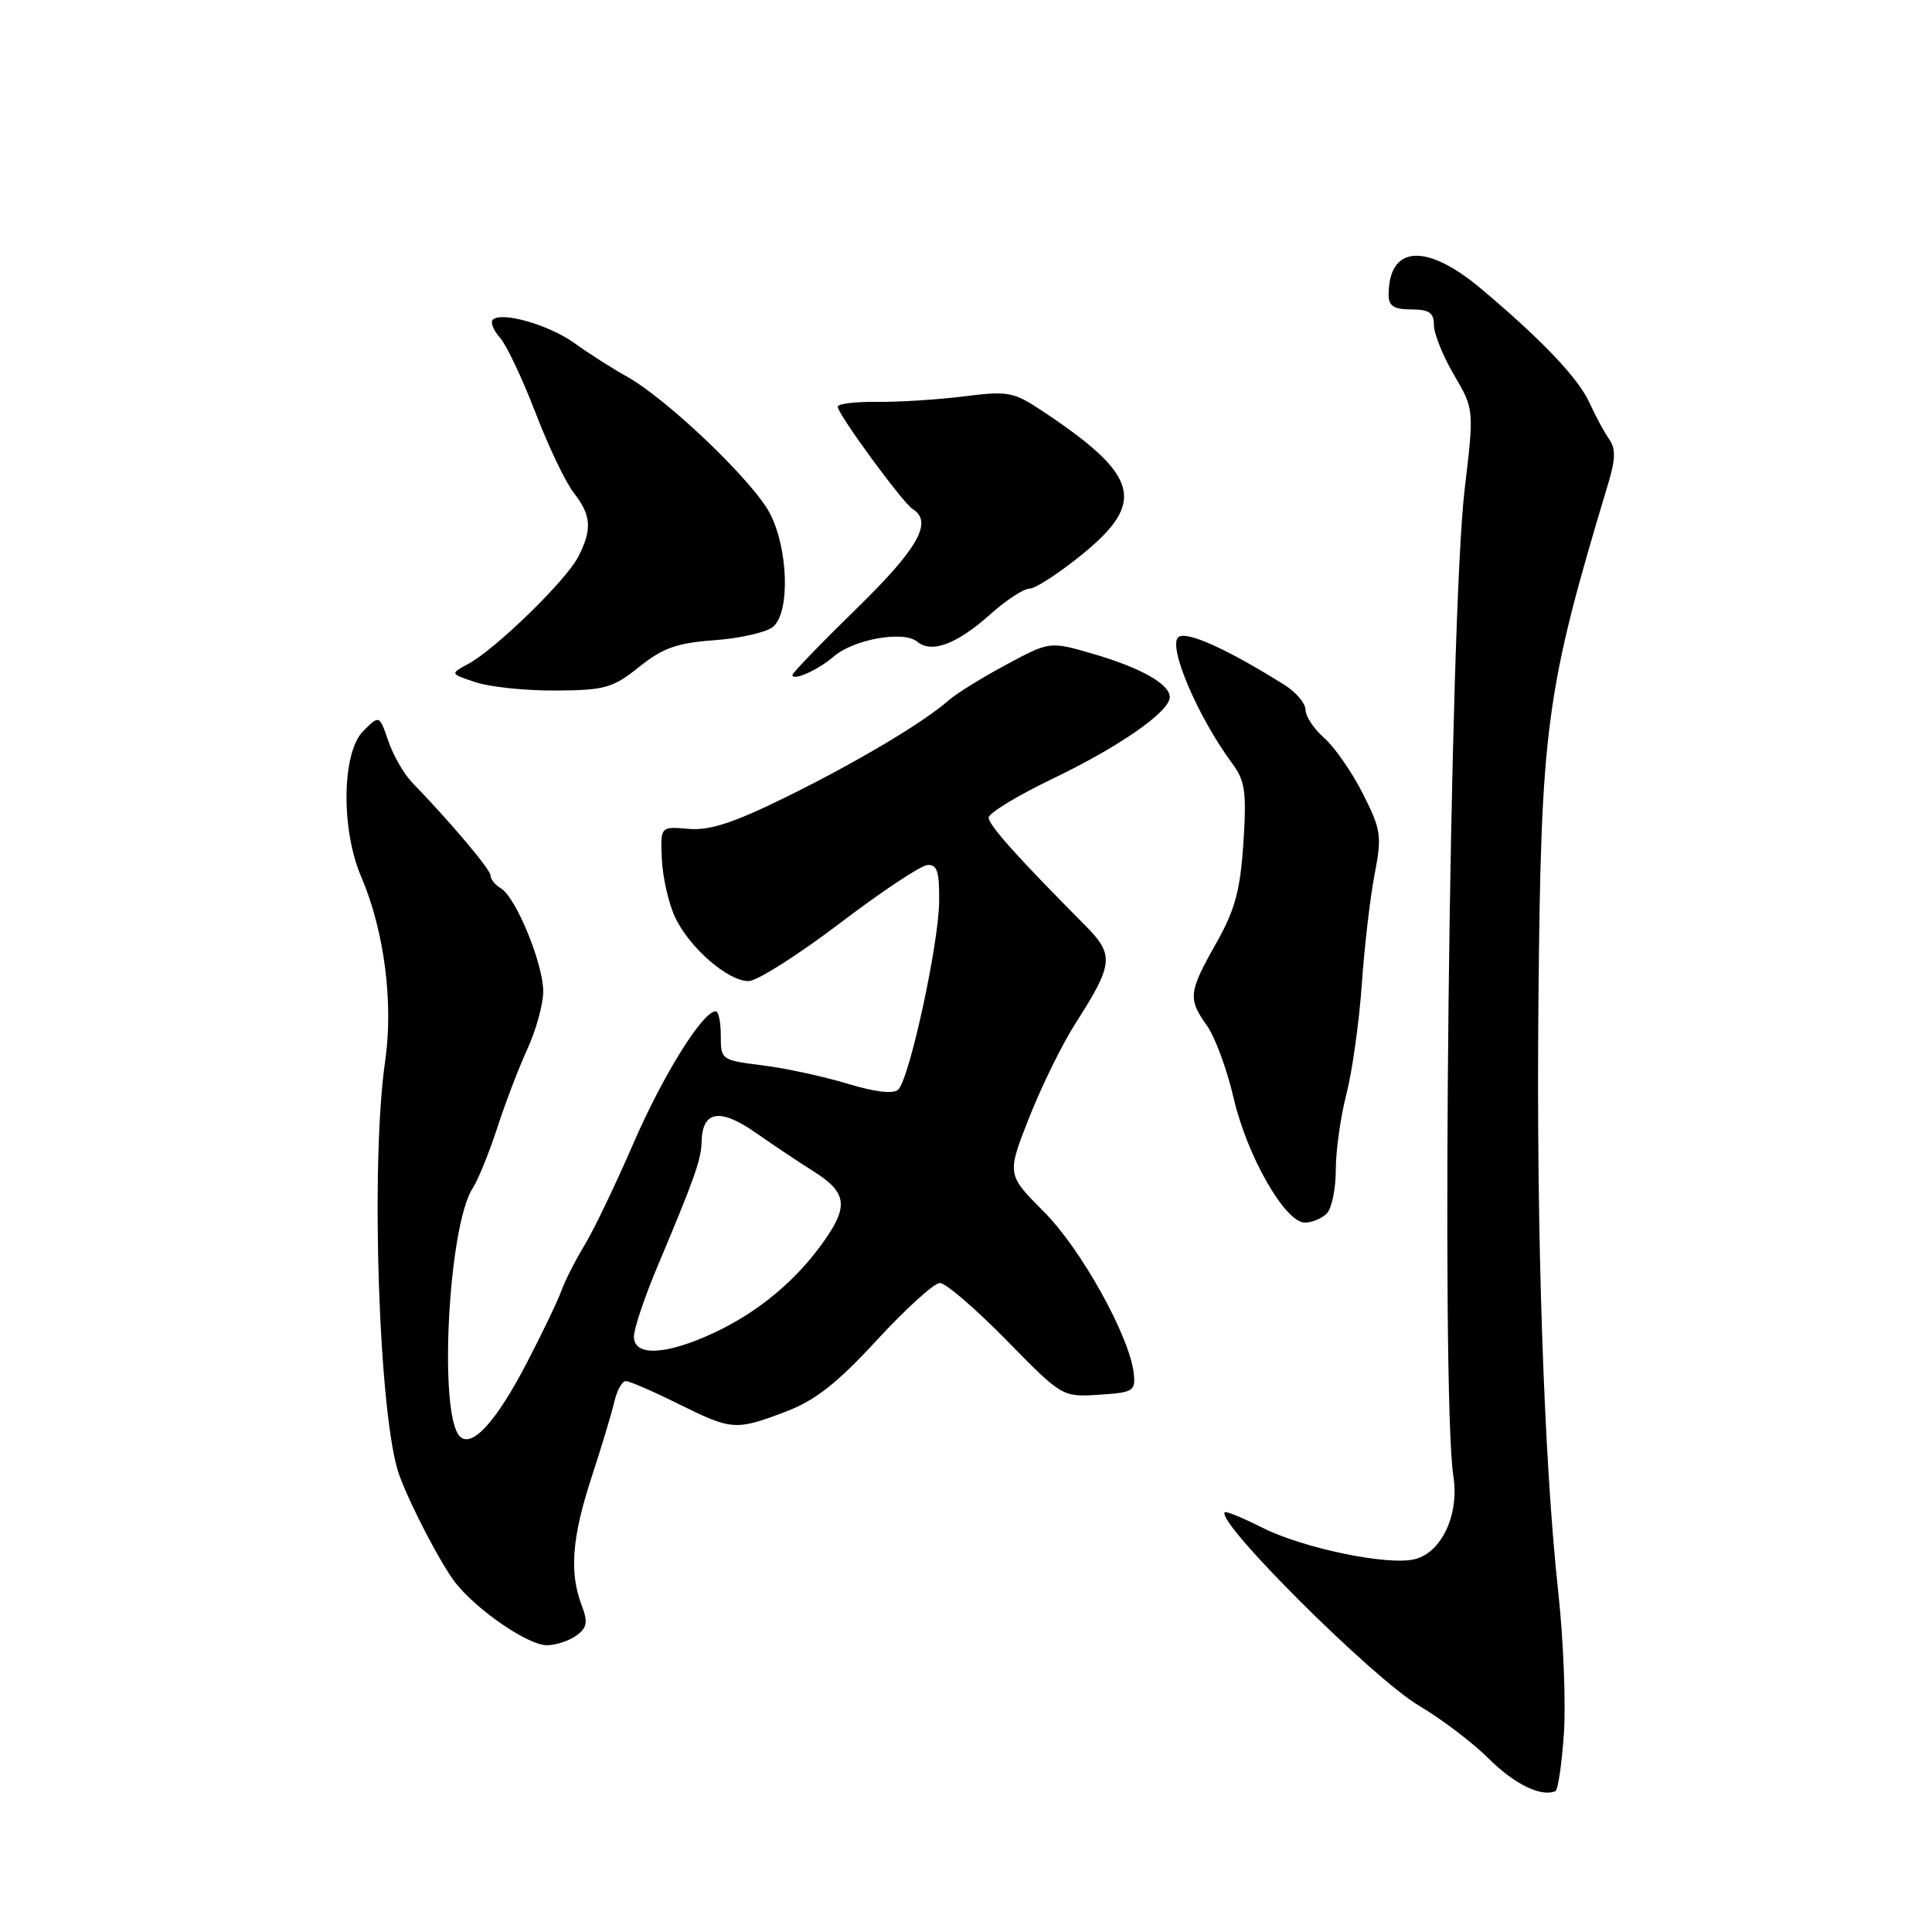 <?xml version="1.0" encoding="UTF-8" standalone="no"?>
<!DOCTYPE svg PUBLIC "-//W3C//DTD SVG 1.1//EN" "http://www.w3.org/Graphics/SVG/1.1/DTD/svg11.dtd" >
<svg xmlns="http://www.w3.org/2000/svg" xmlns:xlink="http://www.w3.org/1999/xlink" version="1.1" viewBox="0 0 256 256">
 <g >
 <path fill="currentColor"
d=" M 207.22 229.78 C 207.50 225.78 207.17 217.32 206.48 211.00 C 204.57 193.46 203.56 163.48 203.85 132.82 C 204.19 96.16 204.80 91.63 213.07 64.16 C 214.08 60.82 214.11 59.44 213.20 58.16 C 212.56 57.25 211.40 55.11 210.64 53.42 C 209.15 50.12 204.36 45.08 196.24 38.25 C 188.98 32.14 184.00 32.48 184.00 39.08 C 184.00 40.55 184.71 41.00 187.00 41.00 C 189.37 41.00 190.00 41.44 190.00 43.07 C 190.00 44.21 191.20 47.19 192.67 49.69 C 195.33 54.24 195.33 54.24 194.07 64.87 C 192.07 81.77 190.90 184.79 192.58 195.59 C 193.38 200.68 191.04 205.70 187.47 206.60 C 183.92 207.49 172.64 205.15 167.21 202.40 C 164.67 201.12 162.46 200.21 162.29 200.38 C 161.05 201.62 181.95 222.43 188.05 226.03 C 191.02 227.78 195.17 230.94 197.28 233.04 C 200.65 236.41 204.25 238.16 206.10 237.33 C 206.44 237.18 206.94 233.79 207.22 229.78 Z  M 76.37 216.72 C 77.81 215.67 77.93 214.95 77.06 212.66 C 75.42 208.35 75.79 203.69 78.38 195.77 C 79.69 191.77 81.05 187.26 81.40 185.75 C 81.75 184.24 82.43 183.00 82.92 183.00 C 83.40 183.00 86.52 184.35 89.84 186.00 C 96.99 189.54 97.45 189.58 104.12 187.05 C 108.04 185.56 110.91 183.30 116.21 177.55 C 120.04 173.40 123.79 170.00 124.54 170.00 C 125.30 170.00 129.26 173.40 133.34 177.56 C 140.75 185.12 140.75 185.12 145.62 184.81 C 150.16 184.52 150.48 184.33 150.23 182.00 C 149.70 177.10 143.26 165.50 138.32 160.56 C 133.40 155.62 133.40 155.62 136.38 148.06 C 138.02 143.90 140.80 138.25 142.57 135.50 C 147.54 127.74 147.66 126.52 143.82 122.65 C 134.82 113.59 131.00 109.33 131.00 108.34 C 131.00 107.74 134.82 105.42 139.49 103.18 C 148.37 98.91 155.00 94.29 155.00 92.37 C 155.00 90.64 151.13 88.47 144.80 86.63 C 139.10 84.97 139.10 84.97 133.30 88.09 C 130.11 89.80 126.71 91.91 125.73 92.77 C 122.45 95.69 113.54 100.99 104.23 105.58 C 97.18 109.05 94.05 110.07 91.23 109.83 C 87.50 109.50 87.50 109.50 87.70 113.89 C 87.82 116.31 88.61 119.76 89.46 121.56 C 91.37 125.59 96.45 130.00 99.18 130.00 C 100.30 130.00 105.72 126.56 111.24 122.37 C 116.76 118.17 122.00 114.68 122.89 114.62 C 124.18 114.52 124.49 115.50 124.44 119.50 C 124.38 125.13 120.52 142.88 119.03 144.37 C 118.41 144.99 116.01 144.72 112.28 143.59 C 109.10 142.63 104.03 141.53 101.00 141.16 C 95.60 140.49 95.50 140.42 95.51 137.24 C 95.51 135.46 95.22 134.00 94.84 134.00 C 93.12 134.00 87.87 142.42 83.93 151.50 C 81.55 157.00 78.63 163.07 77.45 165.00 C 76.28 166.93 74.90 169.62 74.40 171.00 C 73.90 172.38 71.85 176.65 69.85 180.50 C 65.77 188.37 62.53 191.93 60.93 190.33 C 58.09 187.49 59.39 162.46 62.62 157.47 C 63.35 156.35 64.81 152.75 65.88 149.47 C 66.94 146.19 68.75 141.47 69.88 139.00 C 71.02 136.53 71.97 133.09 71.98 131.38 C 72.00 127.75 68.36 118.87 66.36 117.70 C 65.61 117.26 65.00 116.50 65.00 116.01 C 65.00 115.22 59.81 109.07 54.57 103.64 C 53.51 102.54 52.11 100.09 51.45 98.19 C 50.27 94.73 50.27 94.73 48.13 96.87 C 45.30 99.70 45.15 109.86 47.86 116.17 C 50.92 123.32 52.16 132.86 51.03 140.64 C 49.05 154.37 50.21 188.17 52.92 195.50 C 54.43 199.60 58.48 207.34 60.36 209.74 C 63.24 213.39 69.98 218.00 72.46 218.00 C 73.65 218.00 75.41 217.42 76.37 216.72 Z  M 175.80 160.80 C 176.46 160.14 177.00 157.53 177.00 155.01 C 177.00 152.49 177.63 147.96 178.41 144.96 C 179.18 141.96 180.09 135.45 180.44 130.50 C 180.78 125.55 181.54 118.99 182.13 115.92 C 183.13 110.74 183.01 109.96 180.57 105.13 C 179.11 102.27 176.82 98.96 175.46 97.78 C 174.11 96.60 173.00 94.93 172.99 94.07 C 172.99 93.21 171.75 91.73 170.24 90.78 C 162.75 86.08 157.40 83.64 156.20 84.38 C 154.61 85.36 158.63 94.88 163.29 101.18 C 164.99 103.47 165.19 104.95 164.76 111.68 C 164.34 118.00 163.65 120.56 161.14 125.00 C 157.48 131.48 157.39 132.33 159.93 135.91 C 161.00 137.40 162.59 141.73 163.47 145.53 C 165.25 153.20 170.29 162.00 172.90 162.00 C 173.84 162.00 175.14 161.46 175.80 160.80 Z  M 84.69 88.37 C 87.82 85.86 89.70 85.19 94.69 84.83 C 98.07 84.58 101.54 83.79 102.42 83.07 C 104.69 81.19 104.48 72.86 102.05 68.09 C 99.87 63.83 88.40 52.85 83.00 49.86 C 81.08 48.79 77.99 46.82 76.14 45.48 C 72.76 43.04 66.44 41.23 65.29 42.37 C 64.96 42.71 65.38 43.78 66.25 44.74 C 67.11 45.71 69.22 50.18 70.95 54.67 C 72.67 59.16 74.96 63.95 76.04 65.32 C 78.36 68.28 78.49 70.16 76.60 73.81 C 74.98 76.95 65.59 86.08 62.03 87.98 C 59.62 89.28 59.62 89.28 63.06 90.41 C 64.95 91.04 69.73 91.53 73.67 91.50 C 80.16 91.46 81.21 91.16 84.69 88.37 Z  M 110.50 86.97 C 113.14 84.70 119.73 83.53 121.53 85.02 C 123.45 86.62 126.81 85.35 131.25 81.37 C 133.32 79.52 135.64 78.00 136.41 78.00 C 137.18 78.00 140.33 75.95 143.41 73.45 C 151.96 66.48 150.95 62.95 137.92 54.33 C 134.30 51.93 133.49 51.79 127.74 52.52 C 124.31 52.95 119.14 53.28 116.25 53.25 C 113.36 53.21 111.00 53.50 111.00 53.89 C 111.00 54.87 119.64 66.66 120.94 67.46 C 123.66 69.14 121.65 72.69 113.50 80.64 C 108.83 85.20 105.00 89.16 105.00 89.44 C 105.00 90.30 108.41 88.78 110.50 86.97 Z  M 84.00 177.10 C 84.00 176.06 85.40 171.90 87.10 167.85 C 91.96 156.34 92.91 153.65 92.96 151.37 C 93.04 147.18 95.35 146.76 100.10 150.07 C 102.52 151.76 105.92 154.03 107.66 155.12 C 112.14 157.91 112.48 159.71 109.36 164.20 C 105.65 169.56 100.56 173.83 94.57 176.62 C 88.23 179.57 84.00 179.77 84.00 177.10 Z "/>
</g>
</svg>